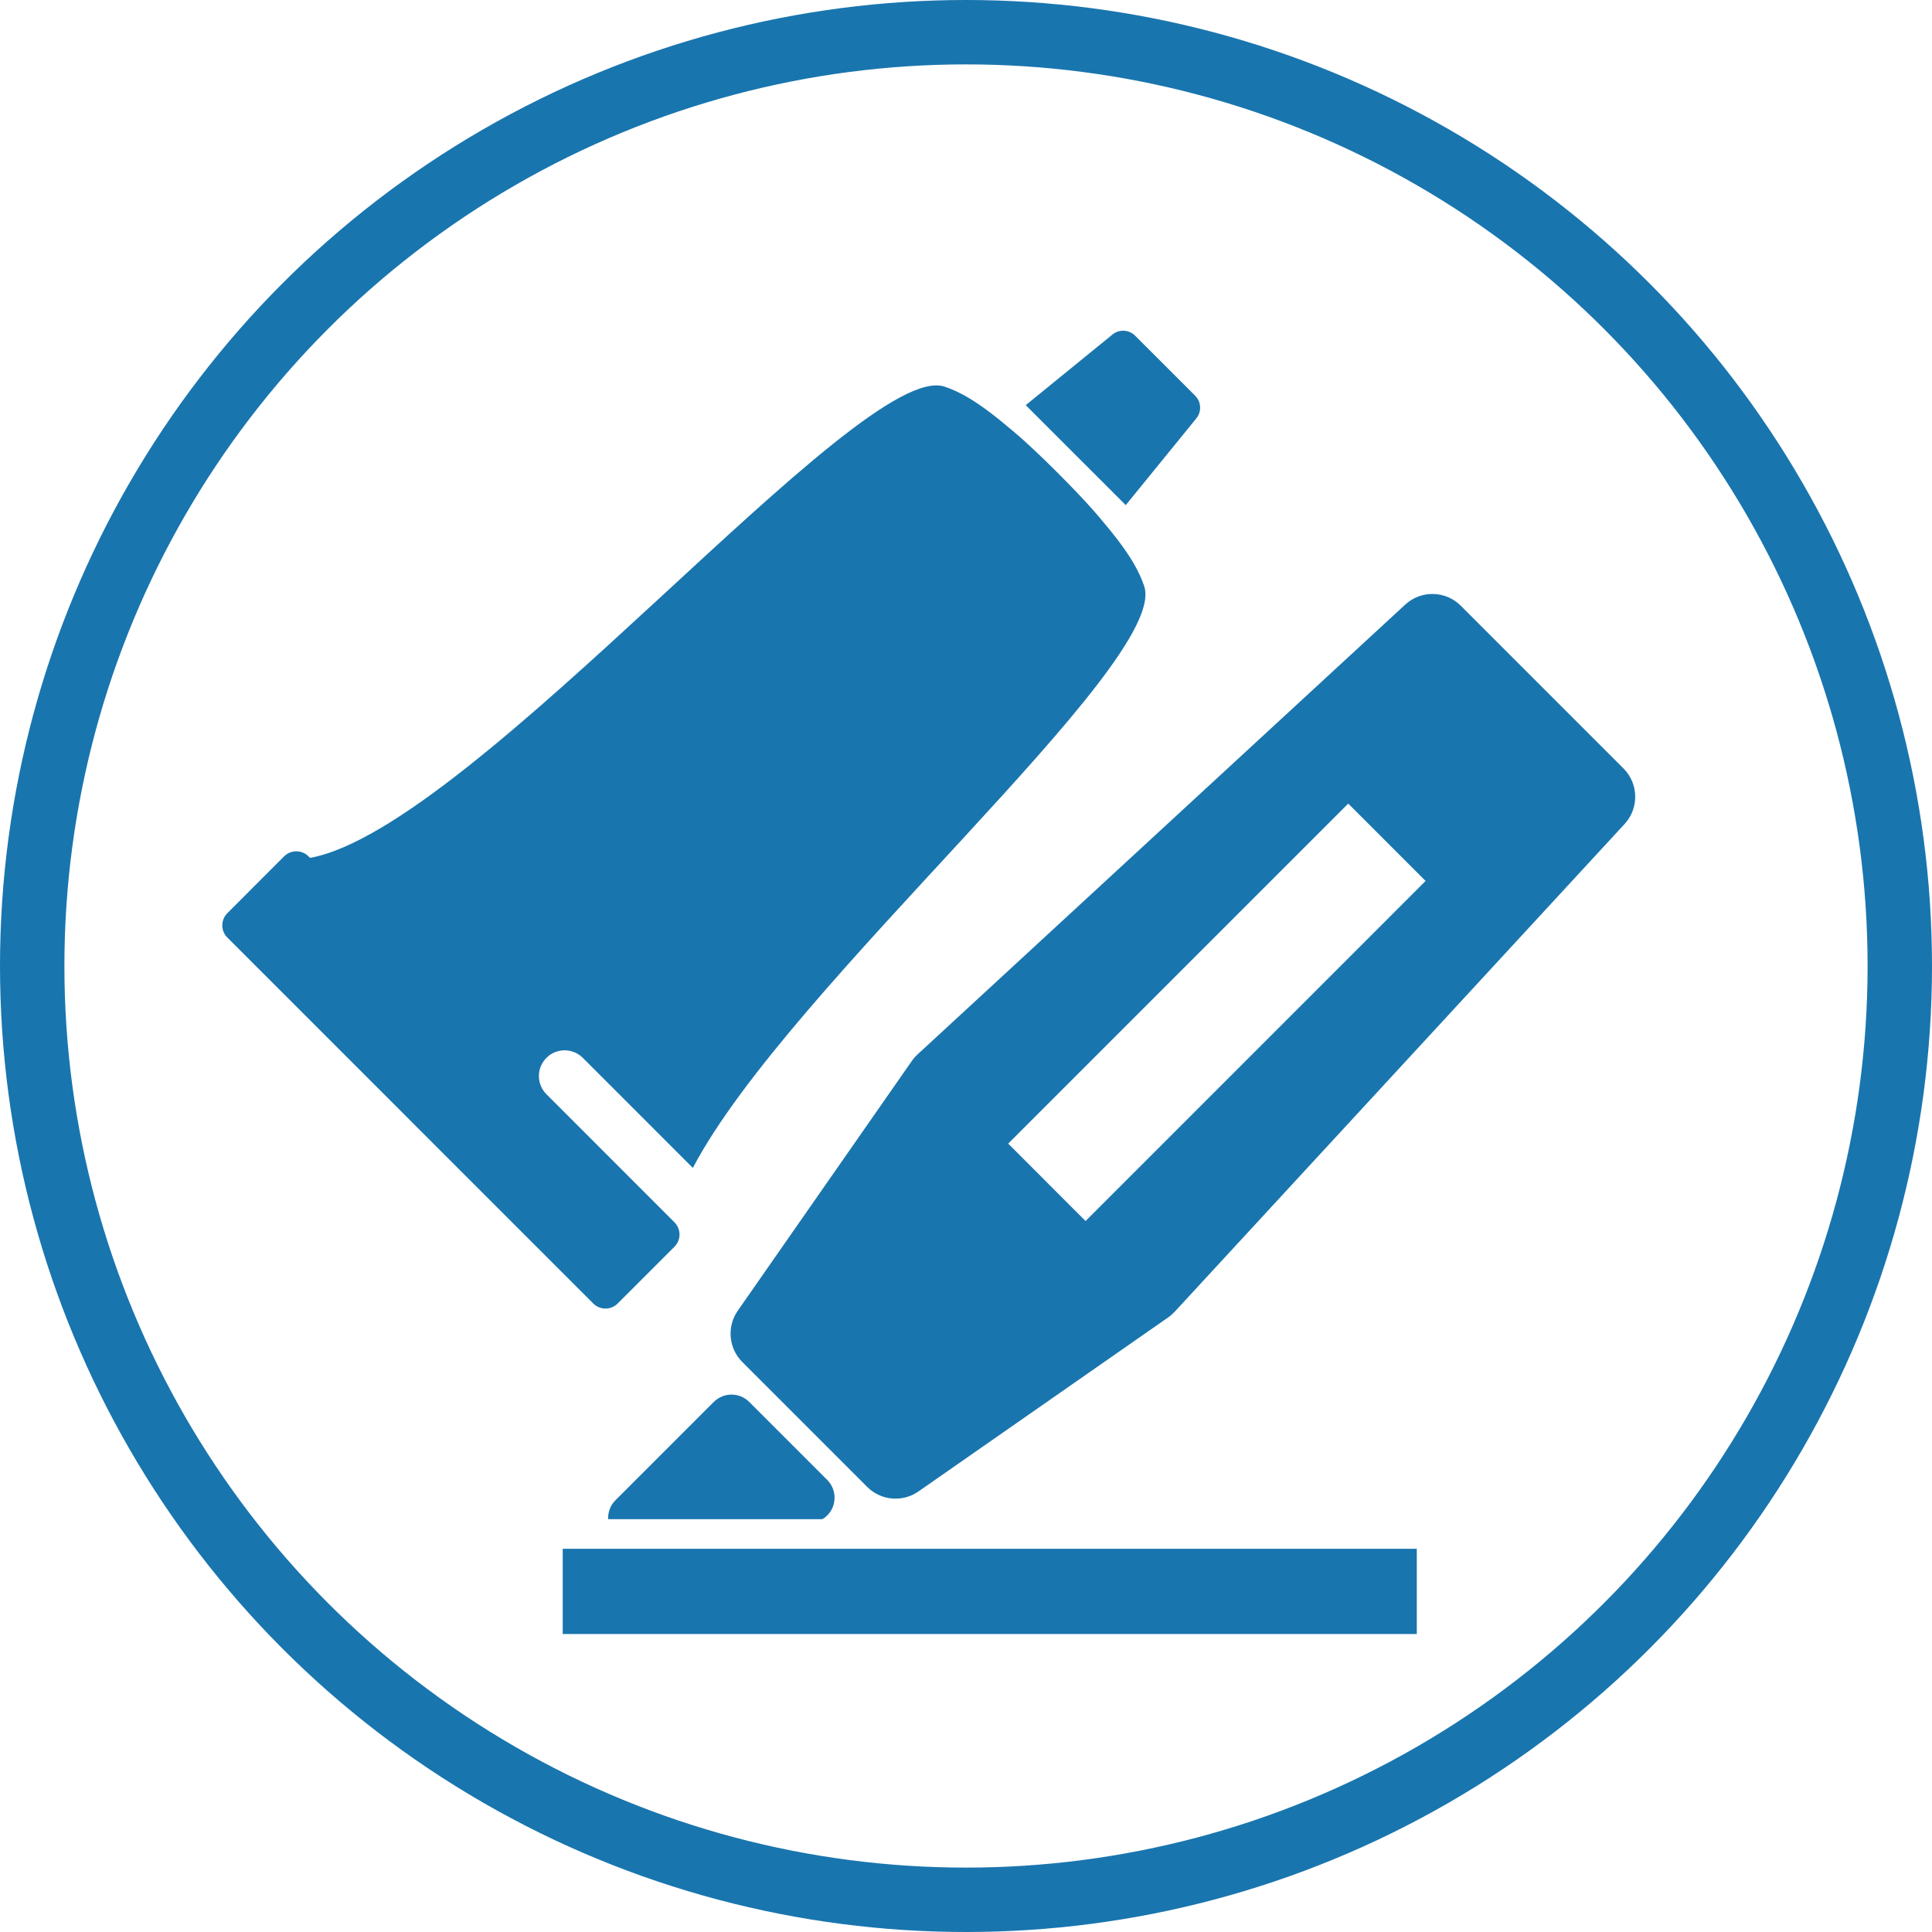 <?xml version="1.0" encoding="UTF-8"?>
<svg width="60px" height="60px" viewBox="0 0 60 60" version="1.1" xmlns="http://www.w3.org/2000/svg" xmlns:xlink="http://www.w3.org/1999/xlink">
    <!-- Generator: Sketch 46.2 (44496) - http://www.bohemiancoding.com/sketch -->
    <title>icon-upcycling</title>
    <desc>Created with Sketch.</desc>
    <defs></defs>
    <g id="Styleguide" stroke="none" stroke-width="1" fill="none" fill-rule="evenodd">
        <g transform="translate(-930, -1791)" id="Category-/-Basteln">
            <g transform="translate(930, 1791)">
                <circle id="Oval-Copy-8" stroke="#1975AE" stroke-width="2" cx="30" cy="30" r="29"></circle>
                <path d="M7.061,29.117 L12.558,34.614 L12.927,34.984 L18.424,40.481 C18.634,40.691 18.974,40.691 19.183,40.481 L20.946,38.718 C21.155,38.509 21.155,38.169 20.946,37.96 L16.97,33.982 C16.658,33.67 16.658,33.164 16.97,32.852 C17.282,32.541 17.787,32.541 18.099,32.852 L21.517,36.271 C24.482,30.612 36.336,20.579 35.534,18.205 C35.388,17.773 35.116,17.208 34.211,16.15 C34.211,16.15 33.864,15.702 32.853,14.69 C31.84,13.678 31.391,13.331 31.391,13.331 C30.333,12.427 29.77,12.155 29.336,12.008 C26.71,11.12 14.711,25.723 9.629,26.642 L9.582,26.595 C9.372,26.386 9.033,26.386 8.823,26.595 L7.061,28.359 C6.851,28.568 6.851,28.908 7.061,29.117" id="Fill-1" fill="#1975AE" fill-rule="evenodd"></path>
                <path d="M37.146,13.002 C37.323,12.793 37.31,12.482 37.117,12.289 L35.252,10.425 C35.058,10.231 34.749,10.218 34.54,10.396 C34.54,10.396 31.867,12.57 31.855,12.582 L34.961,15.687 C34.961,15.685 37.146,13.002 37.146,13.002" id="Fill-3" fill="#1975AE" fill-rule="evenodd"></path>
                <polygon id="Fill-7" fill="#1975AE" fill-rule="evenodd" points="23.879 48.099 17.476 48.099 17.476 50.746 44 50.746 44 48.099"></polygon>
                <path d="M26.931,46.177 C27.358,46.604 28.029,46.663 28.524,46.318 L36.279,40.913 C36.353,40.861 36.421,40.801 36.483,40.735 L50.453,25.59 C50.907,25.098 50.891,24.337 50.418,23.864 L45.366,18.811 C44.893,18.338 44.131,18.323 43.64,18.777 L28.494,32.747 C28.428,32.808 28.368,32.876 28.317,32.95 L22.912,40.705 C22.567,41.201 22.627,41.873 23.054,42.3 L26.931,46.177 Z M41.871,24.956 L44.273,27.359 L33.713,37.92 L31.31,35.516 L41.871,24.956 Z" id="Fill-8" fill="#1975AE" fill-rule="evenodd"></path>
                <path d="M25.89,46.721 C25.965,46.45 25.889,46.159 25.69,45.96 L23.27,43.54 C22.965,43.234 22.47,43.234 22.165,43.54 L19.114,46.591 C18.952,46.752 18.877,46.968 18.887,47.179 L25.541,47.179 C25.709,47.078 25.836,46.916 25.89,46.721" id="Fill-11" fill="#1975AE" fill-rule="evenodd"></path>
            </g>
        </g>
    </g>
</svg>